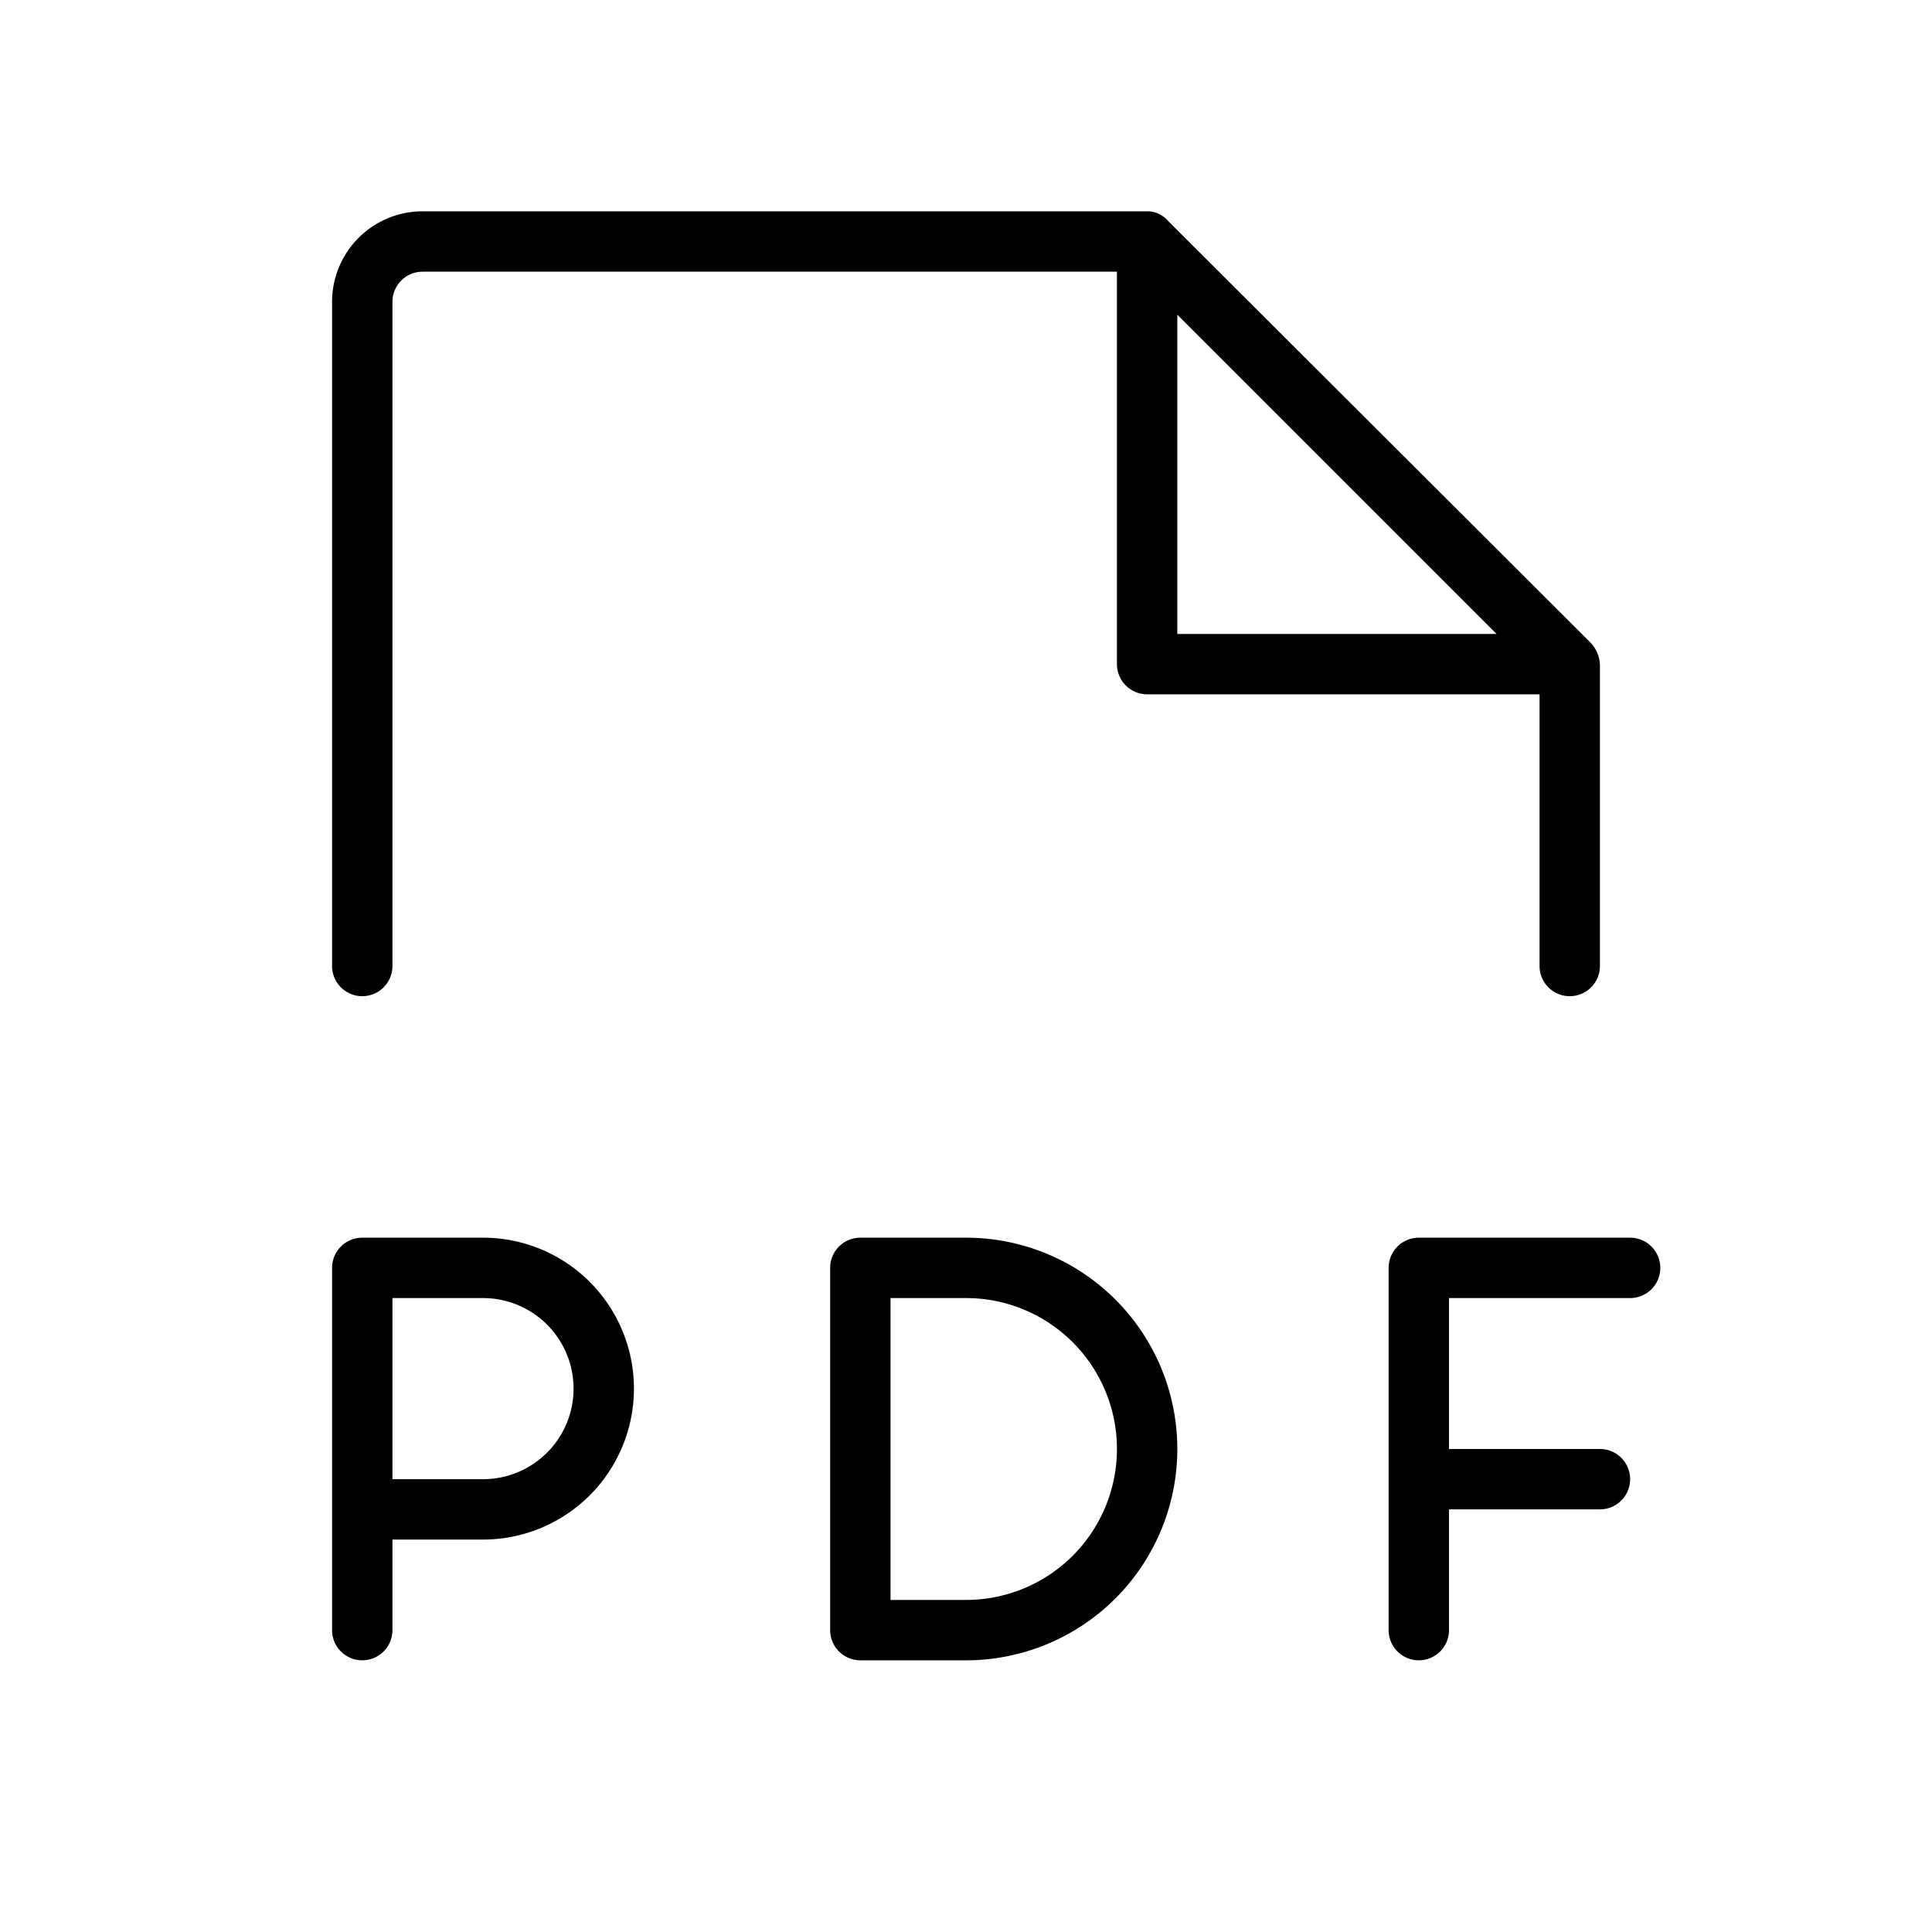 <svg xmlns="http://www.w3.org/2000/svg" xmlns:xlink="http://www.w3.org/1999/xlink" aria-hidden="true" role="img" class="iconify iconify--ph" width="1em" height="1em" preserveAspectRatio="xMidYMid meet" viewBox="0 0 256 256"><path fill="currentColor" d="M48 132a4 4 0 0 0 4-4V40a4 4 0 0 1 4-4h92v52a4 4 0 0 0 4 4h52v36a4 4 0 0 0 8 0V88.1a4.5 4.5 0 0 0-1.2-2.9l-56-55.9A3.6 3.6 0 0 0 152 28H56a12 12 0 0 0-12 12v88a4 4 0 0 0 4 4Zm108-90.3L198.3 84H156ZM64 164H48a4 4 0 0 0-4 4v48a4 4 0 0 0 8 0v-12h12a20 20 0 0 0 0-40Zm0 32H52v-24h12a12 12 0 0 1 0 24Zm156-28a4 4 0 0 1-4 4h-24v20h20a4 4 0 0 1 0 8h-20v16a4 4 0 0 1-8 0v-48a4 4 0 0 1 4-4h28a4 4 0 0 1 4 4Zm-92-4h-14a4 4 0 0 0-4 4v48a4 4 0 0 0 4 4h14a28 28 0 0 0 0-56Zm0 48h-10v-40h10a20 20 0 0 1 0 40Z"></path></svg>